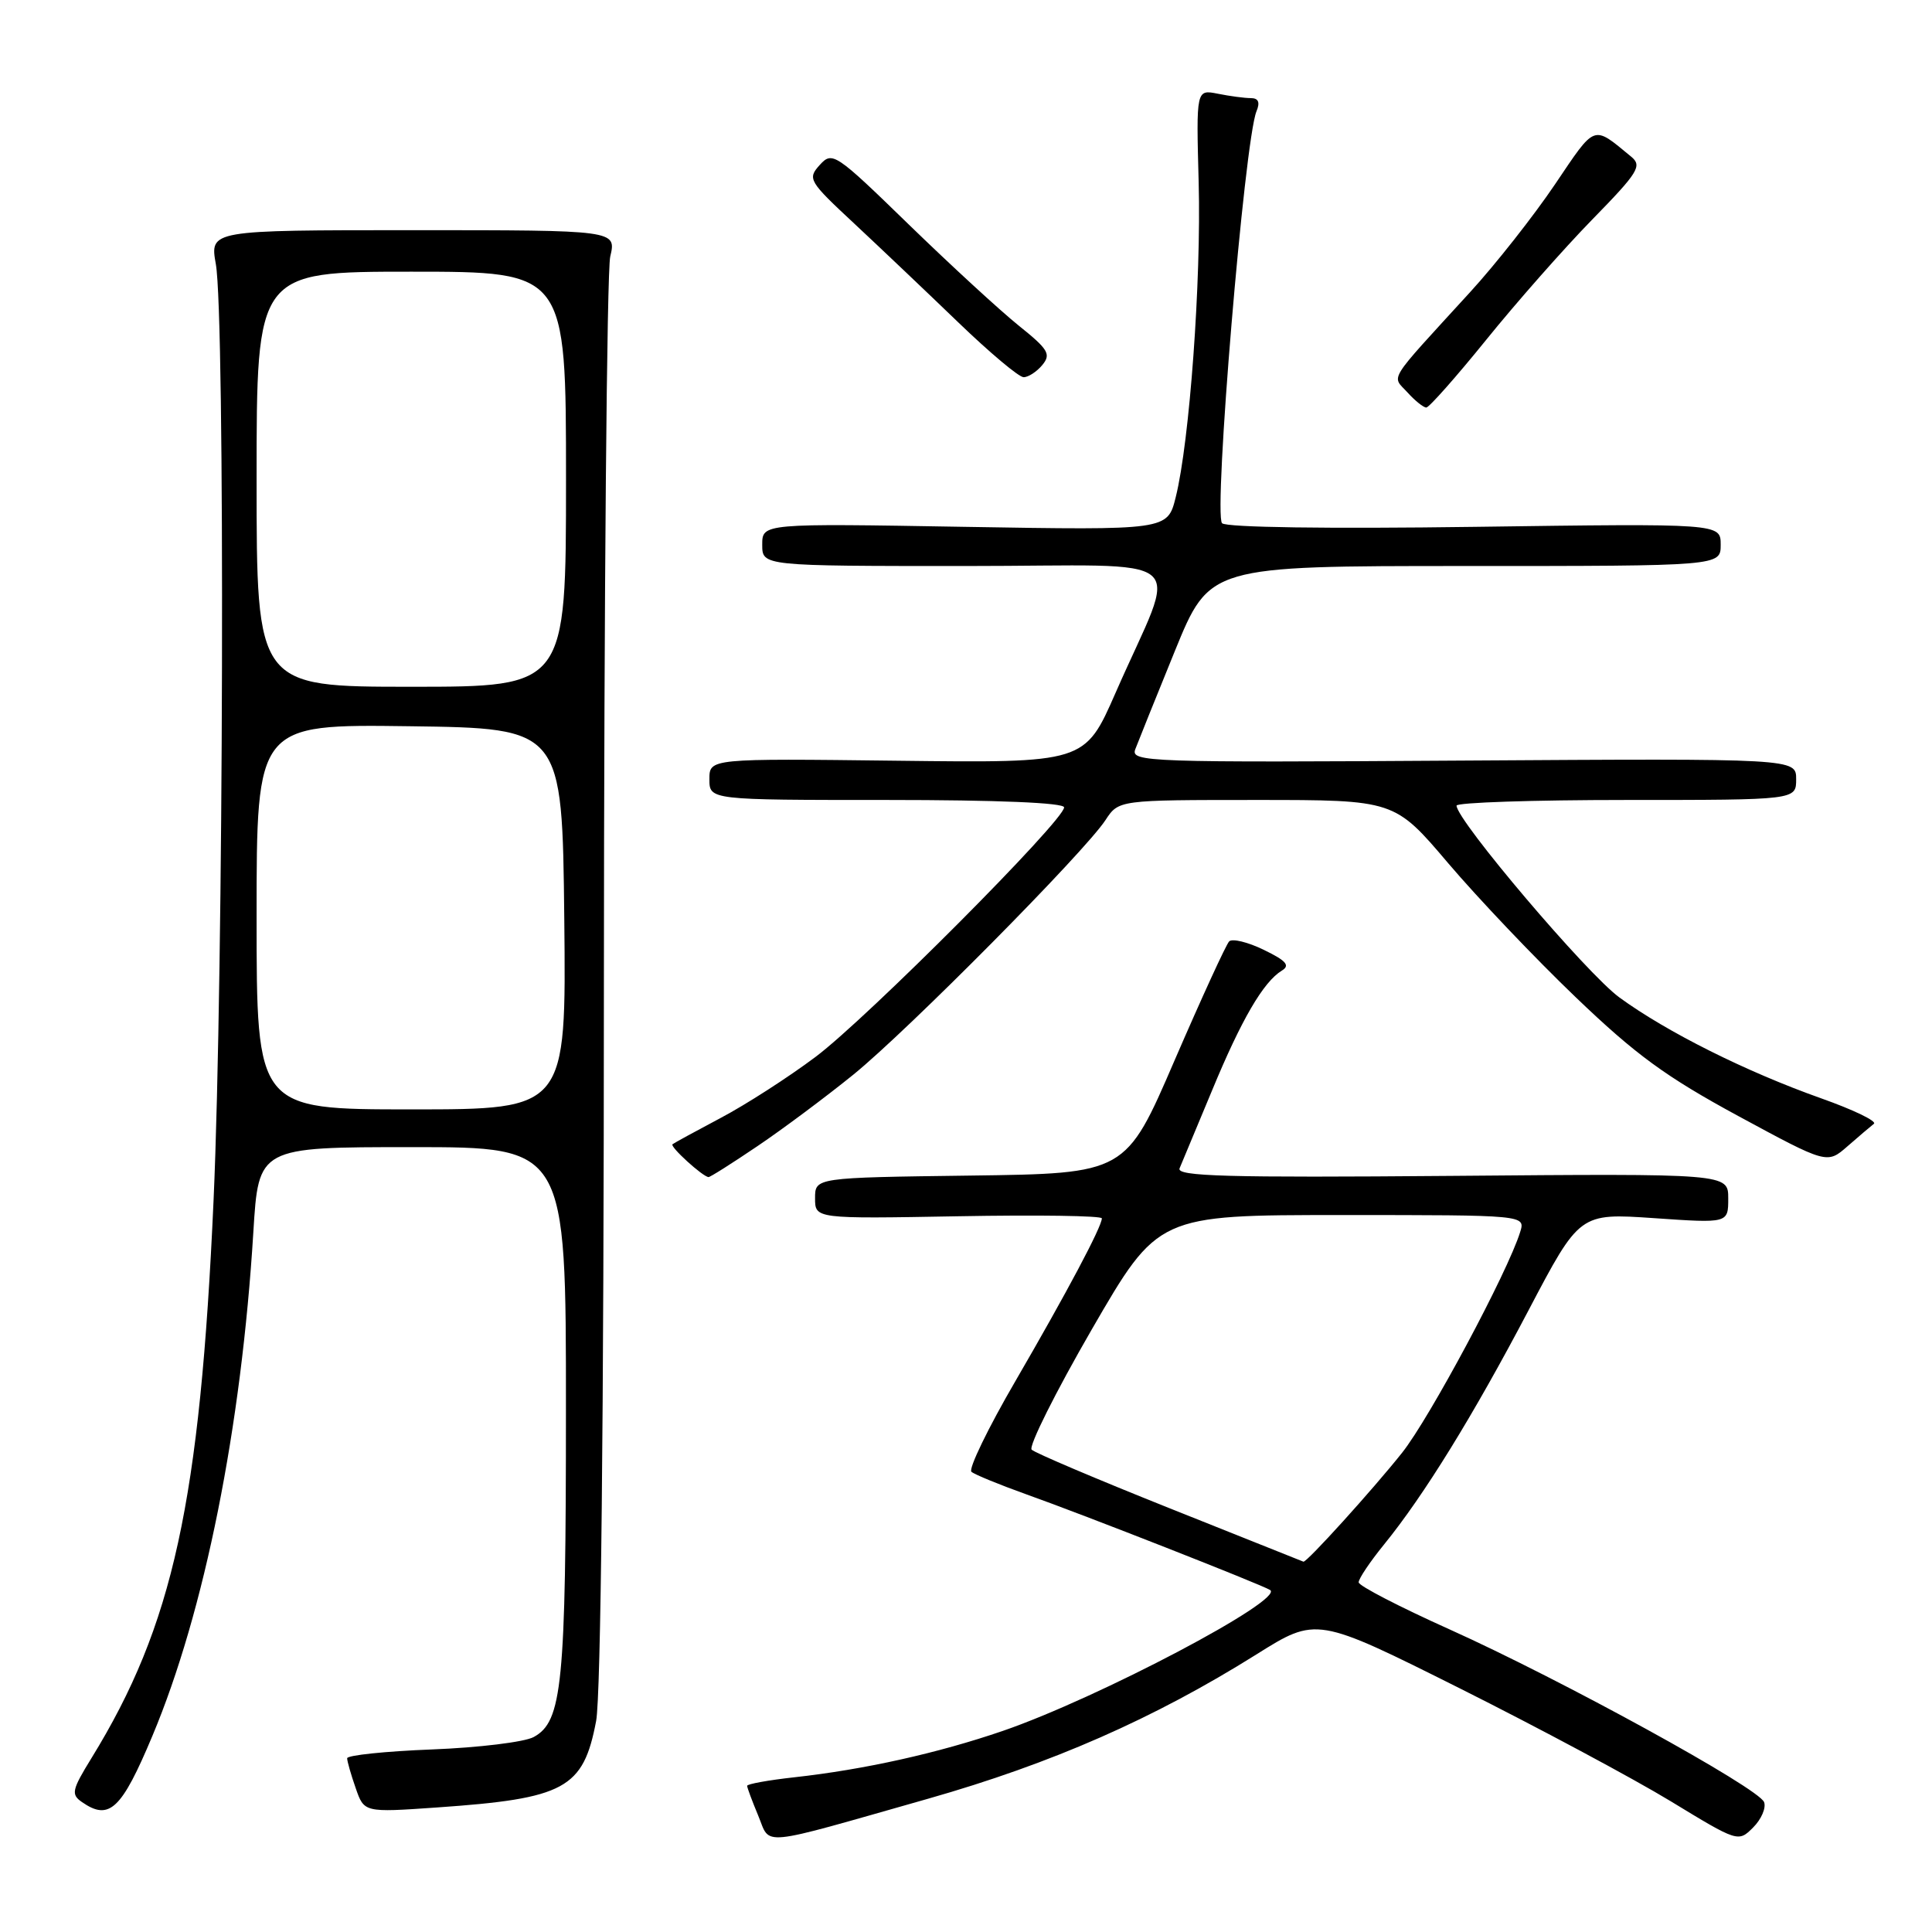 <?xml version="1.0" encoding="UTF-8" standalone="no"?>
<!DOCTYPE svg PUBLIC "-//W3C//DTD SVG 1.1//EN" "http://www.w3.org/Graphics/SVG/1.1/DTD/svg11.dtd" >
<svg xmlns="http://www.w3.org/2000/svg" xmlns:xlink="http://www.w3.org/1999/xlink" version="1.1" viewBox="0 0 256 256">
 <g >
 <path fill="currentColor"
d=" M 122.98 238.34 C 139.38 233.67 152.90 227.73 166.48 219.22 C 174.45 214.22 174.45 214.22 193.44 223.72 C 203.88 228.95 216.45 235.68 221.37 238.67 C 230.29 244.10 230.33 244.12 232.30 242.15 C 233.39 241.06 234.04 239.55 233.75 238.79 C 233.03 236.92 206.90 222.57 192.07 215.90 C 185.46 212.93 180.04 210.13 180.03 209.67 C 180.01 209.21 181.52 206.96 183.38 204.67 C 188.69 198.14 195.18 187.62 202.54 173.62 C 209.31 160.74 209.31 160.74 219.16 161.41 C 229.00 162.09 229.00 162.09 229.00 158.80 C 229.00 155.50 229.00 155.50 192.37 155.81 C 162.50 156.06 155.85 155.87 156.30 154.81 C 156.61 154.09 158.54 149.45 160.60 144.50 C 164.49 135.09 167.40 130.11 169.85 128.61 C 170.98 127.93 170.44 127.30 167.46 125.86 C 165.35 124.83 163.28 124.33 162.87 124.74 C 162.46 125.16 159.21 132.25 155.64 140.50 C 149.17 155.50 149.17 155.50 128.58 155.77 C 108.00 156.04 108.00 156.04 108.00 158.77 C 108.00 161.50 108.00 161.50 127.00 161.16 C 137.45 160.97 146.00 161.09 146.00 161.44 C 146.00 162.54 141.36 171.27 134.56 182.98 C 130.92 189.23 128.30 194.65 128.72 195.02 C 129.15 195.39 132.43 196.73 136.00 198.01 C 143.52 200.68 167.09 209.94 168.29 210.68 C 170.32 211.93 145.47 225.03 132.86 229.36 C 124.29 232.30 114.56 234.47 105.25 235.50 C 101.81 235.88 99.00 236.39 99.00 236.63 C 99.00 236.87 99.66 238.64 100.46 240.56 C 102.17 244.64 100.10 244.84 122.98 238.34 Z  M 20.20 230.00 C 27.11 213.53 31.99 189.14 33.57 163.25 C 34.26 152.00 34.26 152.00 54.63 152.00 C 75.00 152.00 75.00 152.00 74.99 186.75 C 74.99 223.25 74.51 228.11 70.71 230.17 C 69.49 230.83 63.44 231.57 57.25 231.81 C 51.06 232.05 46.00 232.58 46.00 232.98 C 46.00 233.38 46.51 235.16 47.13 236.93 C 48.25 240.17 48.25 240.17 57.88 239.50 C 74.87 238.32 77.29 237.01 78.99 228.04 C 79.62 224.72 80.01 188.08 80.02 130.11 C 80.04 79.18 80.41 35.92 80.86 34.00 C 81.68 30.50 81.68 30.50 54.74 30.50 C 27.80 30.50 27.80 30.50 28.60 35.00 C 29.84 41.94 29.63 129.30 28.30 159.00 C 26.51 199.04 22.94 215.38 12.12 232.96 C 9.51 237.20 9.39 237.77 10.87 238.79 C 14.48 241.30 16.10 239.78 20.20 230.00 Z  M 100.38 151.86 C 103.75 149.59 109.46 145.32 113.08 142.39 C 120.31 136.52 143.70 112.91 146.48 108.67 C 148.23 106.00 148.23 106.00 166.51 106.00 C 184.78 106.00 184.78 106.00 191.91 114.40 C 195.84 119.02 203.43 127.01 208.80 132.15 C 216.75 139.77 220.74 142.68 230.33 147.88 C 242.10 154.25 242.10 154.25 244.80 151.89 C 246.29 150.59 247.86 149.25 248.30 148.91 C 248.74 148.57 245.59 147.05 241.30 145.53 C 231.38 142.01 220.87 136.76 214.58 132.17 C 210.25 129.01 193.02 108.71 193.00 106.75 C 193.00 106.34 203.12 106.00 215.50 106.00 C 238.00 106.00 238.00 106.00 238.00 103.25 C 238.00 100.50 238.00 100.50 193.88 100.78 C 151.93 101.05 149.80 100.97 150.43 99.28 C 150.80 98.30 153.16 92.44 155.68 86.25 C 160.27 75.00 160.27 75.00 194.14 75.00 C 228.00 75.00 228.00 75.00 228.00 72.18 C 228.00 69.36 228.00 69.36 195.43 69.81 C 175.96 70.08 162.49 69.89 161.93 69.33 C 160.76 68.16 164.90 18.60 166.49 14.75 C 166.99 13.55 166.75 13.00 165.73 13.00 C 164.92 13.00 162.96 12.74 161.37 12.42 C 158.50 11.85 158.50 11.85 158.83 24.17 C 159.18 37.17 157.63 58.50 155.79 65.88 C 154.70 70.26 154.70 70.26 127.85 69.81 C 101.00 69.35 101.00 69.35 101.00 72.18 C 101.00 75.00 101.00 75.00 128.01 75.00 C 158.80 75.00 156.16 72.76 147.82 91.80 C 143.74 101.10 143.74 101.10 118.87 100.80 C 94.00 100.50 94.00 100.50 94.00 103.25 C 94.00 106.00 94.00 106.00 117.50 106.00 C 132.18 106.00 141.00 106.37 141.00 106.98 C 141.00 108.71 114.88 134.93 108.07 140.04 C 104.46 142.75 98.80 146.39 95.50 148.13 C 92.20 149.88 89.32 151.45 89.11 151.62 C 88.73 151.93 93.09 155.90 93.88 155.97 C 94.09 155.99 97.01 154.14 100.38 151.86 Z  M 196.92 45.04 C 200.90 40.11 207.23 32.93 210.97 29.10 C 217.10 22.83 217.62 21.98 216.14 20.76 C 211.01 16.54 211.49 16.36 206.05 24.42 C 203.25 28.57 198.18 35.02 194.77 38.74 C 183.63 50.93 184.40 49.69 186.49 51.99 C 187.49 53.10 188.62 54.00 188.99 54.00 C 189.36 54.00 192.93 49.97 196.92 45.04 Z  M 138.11 48.37 C 139.30 46.93 138.91 46.29 134.98 43.14 C 132.52 41.16 125.97 35.14 120.42 29.75 C 110.66 20.26 110.29 20.02 108.62 21.86 C 106.97 23.69 107.15 24.00 113.20 29.63 C 116.66 32.86 122.87 38.76 126.99 42.73 C 131.12 46.71 135.01 49.98 135.63 49.98 C 136.25 49.99 137.37 49.26 138.11 48.37 Z  M 155.00 199.86 C 145.38 196.02 137.14 192.52 136.70 192.09 C 136.27 191.66 139.85 184.49 144.67 176.15 C 153.44 161.00 153.44 161.00 177.79 161.00 C 202.13 161.00 202.13 161.00 201.43 163.25 C 199.79 168.55 189.43 187.91 185.79 192.49 C 181.92 197.36 173.13 207.07 172.71 206.93 C 172.59 206.89 164.62 203.71 155.00 199.86 Z  M 34.00 121.48 C 34.00 95.96 34.00 95.96 54.25 96.23 C 74.50 96.50 74.50 96.50 74.77 121.75 C 75.03 147.00 75.03 147.00 54.52 147.00 C 34.00 147.00 34.00 147.00 34.00 121.48 Z  M 34.00 63.50 C 34.00 36.00 34.00 36.00 54.50 36.00 C 75.00 36.00 75.00 36.00 75.00 63.50 C 75.00 91.00 75.00 91.00 54.50 91.00 C 34.00 91.00 34.00 91.00 34.00 63.50 Z "/>
</g>
</svg>